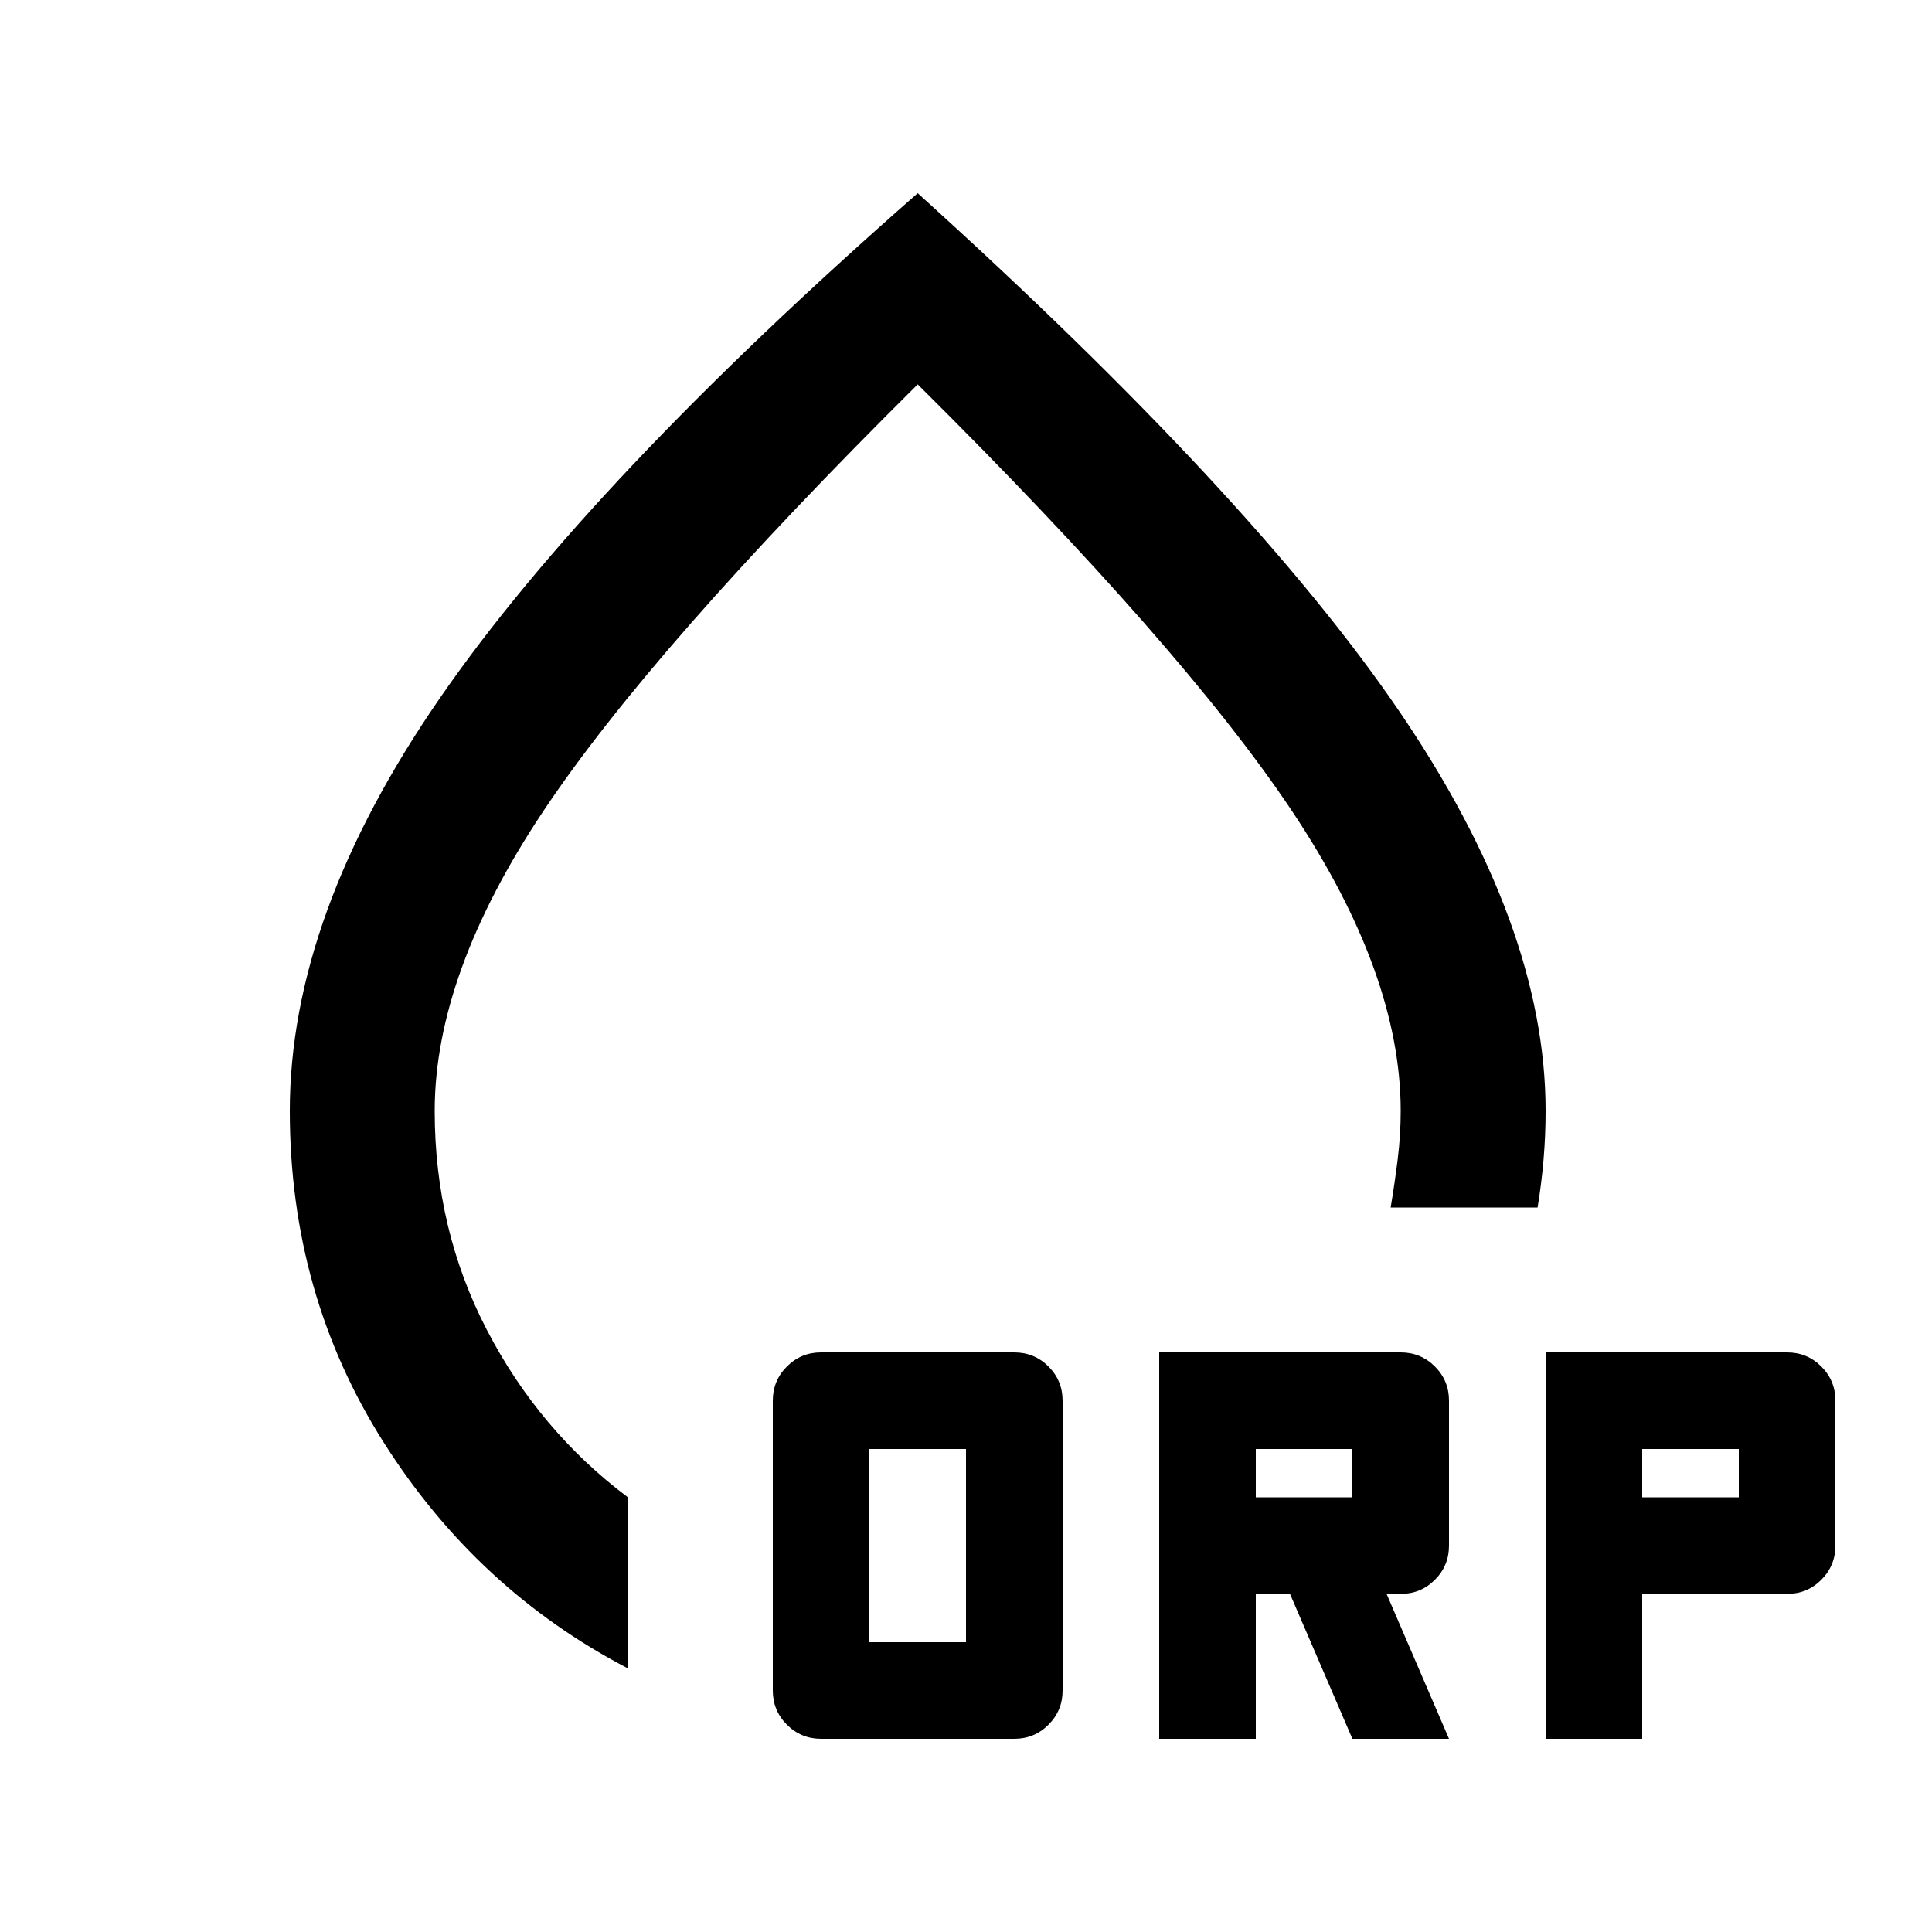 <svg xmlns="http://www.w3.org/2000/svg" viewBox="0 0 20 20"><path d="M9.5 2q3.458 3.125 4.979 5.354T16 11.5q0 .25-.021.5t-.062.5h-1.521q.042-.25.073-.5.031-.25.031-.5 0-1.417-1.125-3.104Q12.25 6.708 9.5 3.979 6.75 6.708 5.625 8.396 4.5 10.083 4.5 11.5q0 1.229.542 2.271.541 1.041 1.458 1.729v1.771q-1.562-.813-2.531-2.344Q3 13.396 3 11.5q0-2.021 1.552-4.271T9.5 2Zm0 7.729ZM8.5 18q-.208 0-.354-.146T8 17.5v-3q0-.208.146-.354T8.5 14h2q.208 0 .354.146T11 14.5v3q0 .208-.146.354T10.5 18Zm.5-1h1v-2H9Zm3 1v-4h2.5q.208 0 .354.146T15 14.5V16q0 .208-.146.354t-.354.146h-.146L15 18h-1l-.646-1.5H13V18Zm4 0v-4h2.5q.208 0 .354.146T19 14.5V16q0 .208-.146.354t-.354.146H17V18Zm-3-2.5h1V15h-1Zm4 0h1V15h-1Z"/></svg>
